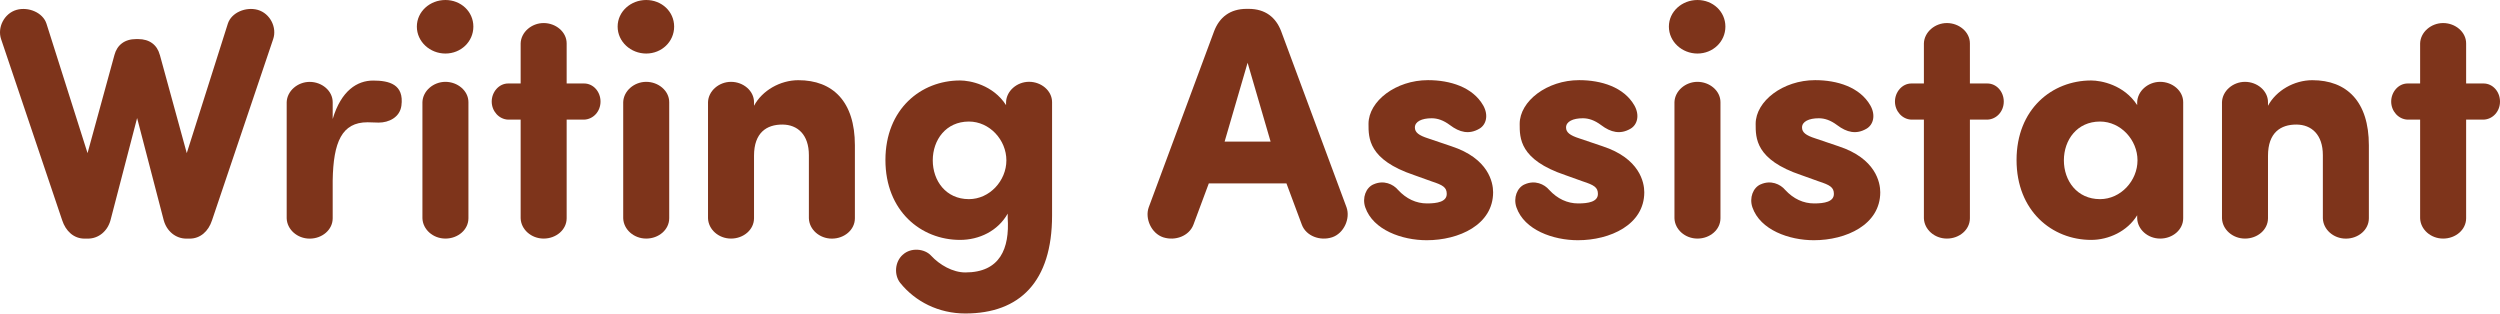 <?xml version="1.0" encoding="UTF-8"?><svg id="Layer_1" xmlns="http://www.w3.org/2000/svg" viewBox="0 0 547.73 68.69"><defs><style>.cls-1{fill:#7e341b;}</style></defs><path class="cls-1" d="m35.02,12.02l5.9,21.53,9-28.37c.79-2.45,3.96-3.74,6.55-3.02,2.74.79,4.25,3.89,3.38,6.41l-13.39,39.68c-.79,2.45-2.59,4.03-4.9,4.03h-.72c-2.38,0-4.32-1.66-4.97-4.03l-5.83-22.39-5.83,22.39c-.65,2.38-2.59,4.03-4.97,4.03h-.72c-2.3,0-4.1-1.58-4.9-4.03L.24,8.57C-.62,6.05.89,2.95,3.63,2.16c2.59-.72,5.76.58,6.55,3.02l9,28.37,5.9-21.53c.58-2.16,2.23-3.46,4.75-3.46h.43c2.52,0,4.18,1.3,4.75,3.46Z"/><path class="cls-1" d="m87.94,23.19c-.36,2.52-2.74,3.67-4.97,3.67-.72,0-1.8-.07-2.45-.07-5.62,0-7.49,4.32-7.63,12.75v8.28c0,2.52-2.3,4.46-5.04,4.46s-4.97-2.02-5.04-4.46v-25.42c.07-2.45,2.38-4.46,5.04-4.46s5.04,1.94,5.04,4.46v3.67c1.87-6.26,5.4-8.42,8.86-8.42s6.84.79,6.19,5.54Z"/><path class="cls-1" d="m97.59,0c3.38,0,6.12,2.52,6.12,5.83s-2.74,5.9-6.12,5.9-6.26-2.59-6.26-5.9,2.88-5.83,6.26-5.83Zm5.04,47.81c0,2.52-2.3,4.46-5.04,4.46s-4.97-2.02-5.04-4.46v-25.42c.07-2.45,2.38-4.46,5.04-4.46s5.04,1.94,5.04,4.46v25.42Z"/><path class="cls-1" d="m114.07,18.29v-8.78c.07-2.45,2.38-4.46,5.04-4.46s5.04,1.94,5.04,4.46v8.78h3.82c2.02,0,3.6,1.8,3.6,3.96s-1.58,3.89-3.6,3.96h-3.82v21.6c0,2.52-2.3,4.46-5.04,4.46s-4.97-2.02-5.04-4.46v-21.6h-2.74c-2.02-.07-3.6-1.87-3.6-3.96s1.58-3.96,3.6-3.96h2.74Z"/><path class="cls-1" d="m141.58,0c3.38,0,6.12,2.52,6.12,5.83s-2.74,5.9-6.12,5.9-6.26-2.59-6.26-5.9,2.88-5.83,6.26-5.83Zm5.04,47.81c0,2.52-2.3,4.46-5.04,4.46s-4.97-2.02-5.04-4.46v-25.42c.07-2.45,2.38-4.46,5.04-4.46s5.04,1.94,5.04,4.46v25.42Z"/><path class="cls-1" d="m165.19,23.19c1.8-3.38,5.76-5.62,9.72-5.62,7.56,0,12.39,4.68,12.39,14.26v15.99c0,2.52-2.3,4.46-5.04,4.46s-4.97-2.02-5.04-4.46v-13.83c0-4.46-2.45-6.7-5.83-6.7s-6.19,1.73-6.19,6.84v13.68c0,2.52-2.3,4.46-5.04,4.46s-4.97-2.02-5.04-4.46v-25.42c.07-2.45,2.38-4.46,5.04-4.46s5.04,1.94,5.04,4.46v.79Z"/><path class="cls-1" d="m197.81,55.8c1.8-1.66,4.82-1.3,6.19.22,1.87,2.02,4.75,3.67,7.49,3.67,7.63,0,9.72-5.26,9.29-11.95v-.94c-2.16,3.82-6.26,5.76-10.44,5.76-8.57,0-16.35-6.34-16.35-17.5s7.78-17.43,16.35-17.43c2.16,0,7.2.94,10.08,5.4v-.65c.07-2.45,2.38-4.46,5.04-4.46s5.04,1.94,5.04,4.46v24.84c0,14.47-7.06,21.46-19.01,21.46-5.83,0-10.95-2.59-14.26-6.7-1.37-1.73-1.22-4.61.58-6.19Zm14.47-12.17c4.54,0,8.21-4.03,8.21-8.5s-3.67-8.5-8.21-8.5c-5.04,0-7.92,4.03-7.92,8.5s2.88,8.5,7.92,8.5Z"/><path class="cls-1" d="m264.84,40.18l-3.38,9.07c-.94,2.45-3.96,3.6-6.62,2.74-2.59-.86-4.03-4.1-3.17-6.55l14.33-38.6c1.15-3.02,3.46-4.9,7.13-4.9h.43c3.67,0,5.98,1.87,7.13,4.9l14.33,38.6c.86,2.45-.58,5.69-3.17,6.55-2.66.86-5.69-.29-6.62-2.74l-3.38-9.07h-16.99Zm13.54-9.15l-5.04-17.28-5.04,17.28h10.08Z"/><path class="cls-1" d="m300.91,40.4c2.23-1.01,4.32-.07,5.4,1.22,1.8,1.94,3.96,2.95,6.34,2.95,2.23,0,4.32-.36,4.32-2.09,0-1.44-.86-1.94-3.31-2.74l-3.82-1.37c-10.08-3.38-10.01-8.14-10.01-11.23,0-4.97,5.98-9.58,13.03-9.58,4.82,0,9.79,1.51,12.1,5.54,1.22,2.16.65,4.25-.86,5.11-2.23,1.3-4.32.79-6.41-.79-1.44-1.08-2.74-1.51-4.03-1.51-2.16,0-3.67.72-3.67,2.02,0,1.08.86,1.73,2.88,2.38l5.11,1.73c8.14,2.66,9.15,7.92,9.15,10.08,0,7.13-7.49,10.51-14.55,10.51-5.4,0-11.74-2.23-13.46-7.2-.72-2.09.14-4.32,1.8-5.04Z"/><path class="cls-1" d="m334.03,40.4c2.23-1.01,4.32-.07,5.4,1.22,1.8,1.94,3.96,2.95,6.34,2.95,2.23,0,4.32-.36,4.32-2.09,0-1.44-.86-1.94-3.31-2.74l-3.82-1.37c-10.08-3.38-10.01-8.14-10.01-11.23,0-4.97,5.98-9.58,13.03-9.58,4.82,0,9.79,1.51,12.1,5.54,1.22,2.16.65,4.25-.86,5.11-2.23,1.3-4.32.79-6.41-.79-1.44-1.08-2.74-1.51-4.03-1.51-2.16,0-3.67.72-3.67,2.02,0,1.08.86,1.73,2.88,2.38l5.11,1.73c8.14,2.66,9.15,7.92,9.15,10.08,0,7.13-7.49,10.51-14.55,10.51-5.4,0-11.74-2.23-13.46-7.2-.72-2.09.14-4.32,1.8-5.04Z"/><path class="cls-1" d="m371.9,0c3.38,0,6.12,2.52,6.12,5.83s-2.74,5.9-6.12,5.9-6.26-2.59-6.26-5.9,2.88-5.83,6.26-5.83Zm5.04,47.81c0,2.52-2.3,4.46-5.04,4.46s-4.97-2.02-5.04-4.46v-25.42c.07-2.45,2.38-4.46,5.04-4.46s5.04,1.94,5.04,4.46v25.42Z"/><path class="cls-1" d="m385.73,40.4c2.23-1.01,4.32-.07,5.4,1.22,1.8,1.94,3.96,2.95,6.34,2.95,2.23,0,4.32-.36,4.32-2.09,0-1.44-.86-1.94-3.31-2.74l-3.82-1.37c-10.08-3.38-10.01-8.14-10.01-11.23,0-4.97,5.98-9.58,13.03-9.58,4.82,0,9.79,1.51,12.1,5.54,1.22,2.16.65,4.25-.86,5.11-2.23,1.3-4.32.79-6.41-.79-1.44-1.08-2.74-1.51-4.03-1.51-2.16,0-3.67.72-3.67,2.02,0,1.08.86,1.73,2.88,2.38l5.11,1.73c8.14,2.66,9.15,7.92,9.15,10.08,0,7.13-7.49,10.51-14.55,10.51-5.4,0-11.74-2.23-13.46-7.2-.72-2.09.14-4.32,1.8-5.04Z"/><path class="cls-1" d="m421.51,18.29v-8.78c.07-2.45,2.38-4.46,5.04-4.46s5.04,1.94,5.04,4.46v8.78h3.82c2.02,0,3.6,1.8,3.6,3.96s-1.58,3.89-3.6,3.96h-3.82v21.6c0,2.52-2.3,4.46-5.04,4.46s-4.97-2.02-5.04-4.46v-21.6h-2.74c-2.02-.07-3.6-1.87-3.6-3.96s1.58-3.96,3.6-3.96h2.74Z"/><path class="cls-1" d="m468.24,22.39c.07-2.45,2.38-4.46,5.04-4.46s5.04,1.94,5.04,4.46v25.42c0,2.52-2.3,4.46-5.04,4.46s-4.97-2.02-5.04-4.46v-.65c-2.16,3.53-6.26,5.4-10.08,5.4-8.57,0-16.35-6.34-16.35-17.5s7.78-17.43,16.35-17.43c2.16,0,7.2.94,10.08,5.4v-.65Zm-8.14,21.24c4.54,0,8.21-4.03,8.21-8.5s-3.67-8.5-8.21-8.5c-5.04,0-7.92,4.03-7.92,8.5s2.88,8.5,7.92,8.5Z"/><path class="cls-1" d="m496.89,23.19c1.8-3.38,5.76-5.62,9.72-5.62,7.56,0,12.39,4.68,12.39,14.26v15.99c0,2.52-2.3,4.46-5.04,4.46s-4.97-2.02-5.04-4.46v-13.83c0-4.46-2.45-6.7-5.83-6.7s-6.19,1.73-6.19,6.84v13.68c0,2.52-2.3,4.46-5.04,4.46s-4.97-2.02-5.04-4.46v-25.42c.07-2.45,2.38-4.46,5.04-4.46s5.04,1.94,5.04,4.46v.79Z"/><path class="cls-1" d="m530.23,18.29v-8.78c.07-2.45,2.38-4.46,5.04-4.46s5.04,1.94,5.04,4.46v8.78h3.82c2.02,0,3.6,1.8,3.6,3.96s-1.58,3.89-3.6,3.96h-3.82v21.6c0,2.52-2.3,4.46-5.04,4.46s-4.97-2.02-5.04-4.46v-21.6h-2.74c-2.02-.07-3.6-1.87-3.6-3.96s1.58-3.96,3.6-3.96h2.74Z"/></svg>